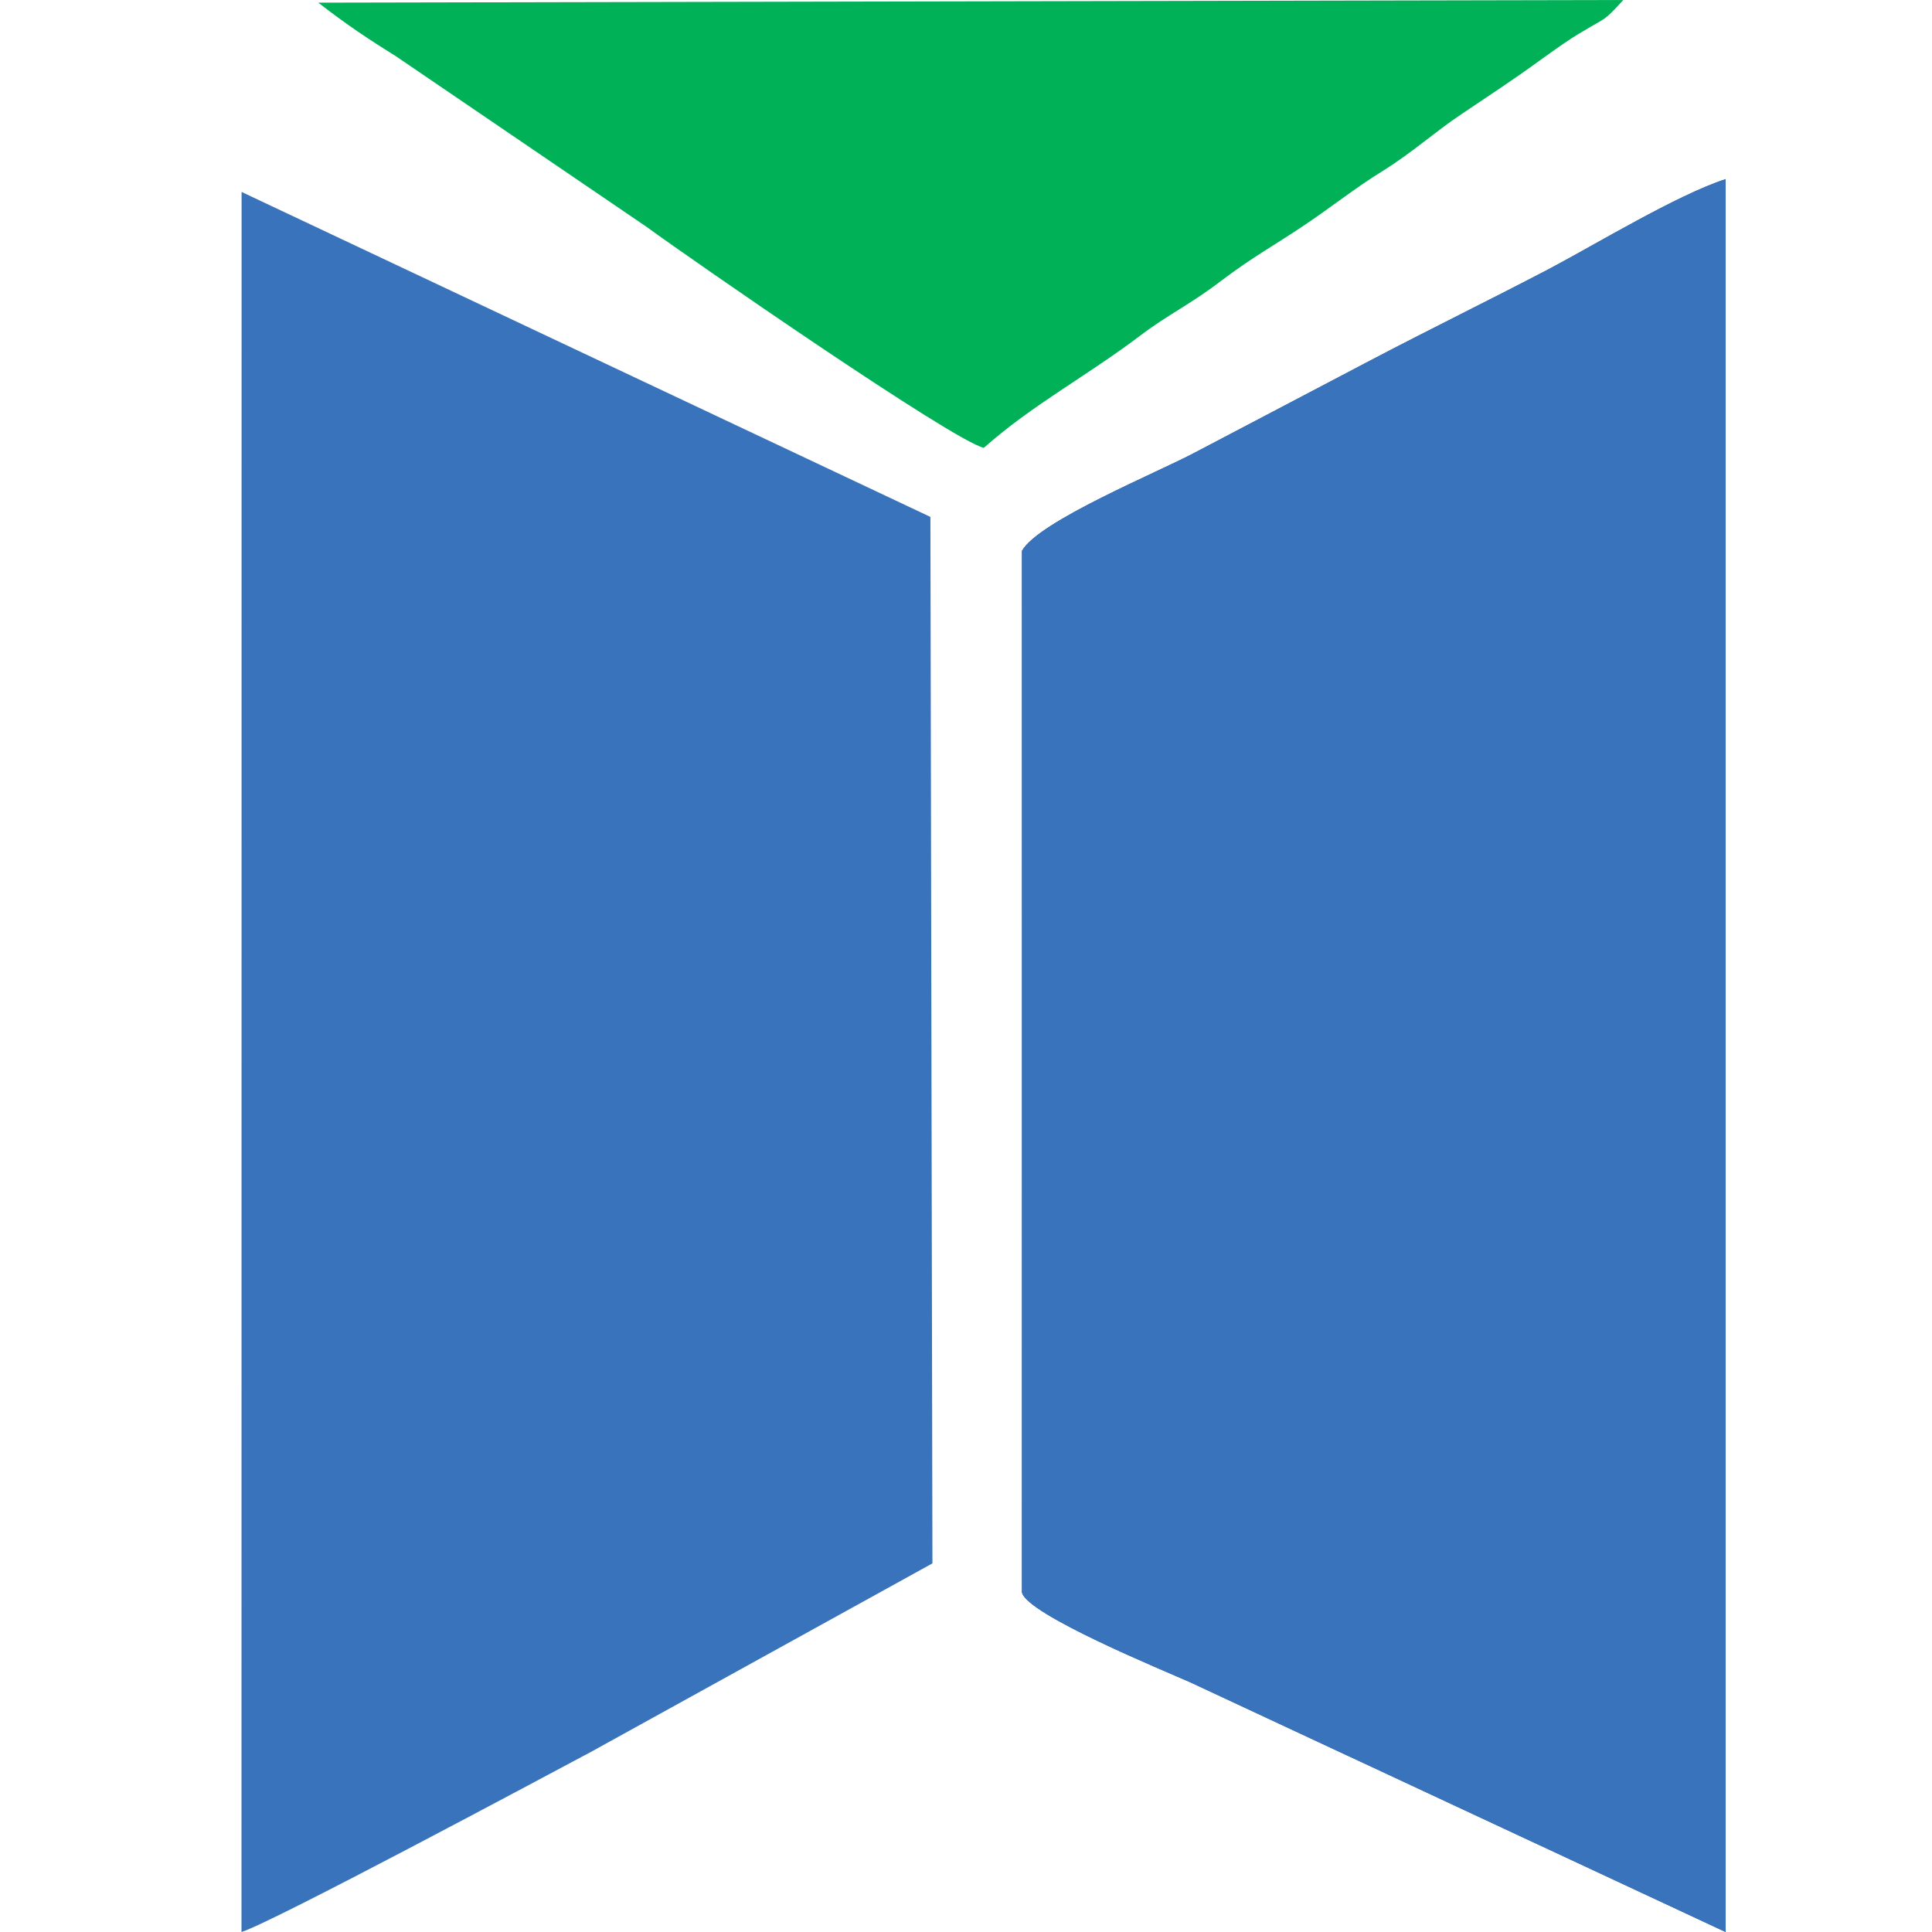 <svg width="40" height="40" viewBox="0 0 40 40" fill="none" xmlns="http://www.w3.org/2000/svg">
<rect width="40" height="40" fill="white"/>
<path fill-rule="evenodd" clip-rule="evenodd" d="M21.159 11.405V32.969C21.263 33.428 24.112 34.593 24.63 34.824L35.728 40V3.709C34.729 4.032 33.046 5.054 32.064 5.573C30.788 6.239 29.68 6.778 28.385 7.456C27.128 8.114 25.988 8.717 24.743 9.368C23.996 9.769 21.498 10.792 21.159 11.405Z" fill="url(#paint0_radial_236_128)"/>
<path fill-rule="evenodd" clip-rule="evenodd" d="M21.159 11.405V32.969C21.263 33.428 24.112 34.593 24.63 34.824L35.728 40V3.709C34.729 4.032 33.046 5.054 32.064 5.573C30.788 6.239 29.68 6.778 28.385 7.456C27.128 8.114 25.988 8.717 24.743 9.368C23.996 9.769 21.498 10.792 21.159 11.405Z" fill="#3873BB"/>
<path fill-rule="evenodd" clip-rule="evenodd" d="M5 40C5.67 39.785 11.129 36.86 12.221 36.279L19.305 32.368L19.263 10.702L5.002 3.974" fill="#3873BB"/>
<path fill-rule="evenodd" clip-rule="evenodd" d="M20.369 9.272C21.372 8.381 22.509 7.781 23.616 6.942C24.188 6.508 24.651 6.3 25.292 5.807C25.918 5.333 26.408 5.063 26.976 4.682C27.573 4.283 28.039 3.903 28.636 3.534C29.251 3.151 29.695 2.739 30.263 2.36C30.837 1.971 31.28 1.689 31.928 1.217C32.255 0.985 32.456 0.834 32.766 0.653C33.279 0.342 33.183 0.462 33.609 0L6.589 0.055C7.211 0.535 7.602 0.792 8.21 1.173L13.391 4.7C14.353 5.403 19.723 9.12 20.369 9.272Z" fill="#00B158"/>
<defs>
<radialGradient id="paint0_radial_236_128" cx="0" cy="0" r="1" gradientUnits="userSpaceOnUse" gradientTransform="translate(28.443 21.854) scale(15.678 13.586)">
<stop stop-color="#3F63AD"/>
<stop offset="0.237" stop-color="#395DA4"/>
<stop offset="1" stop-color="#1C4075"/>
</radialGradient>
</defs>
</svg>
